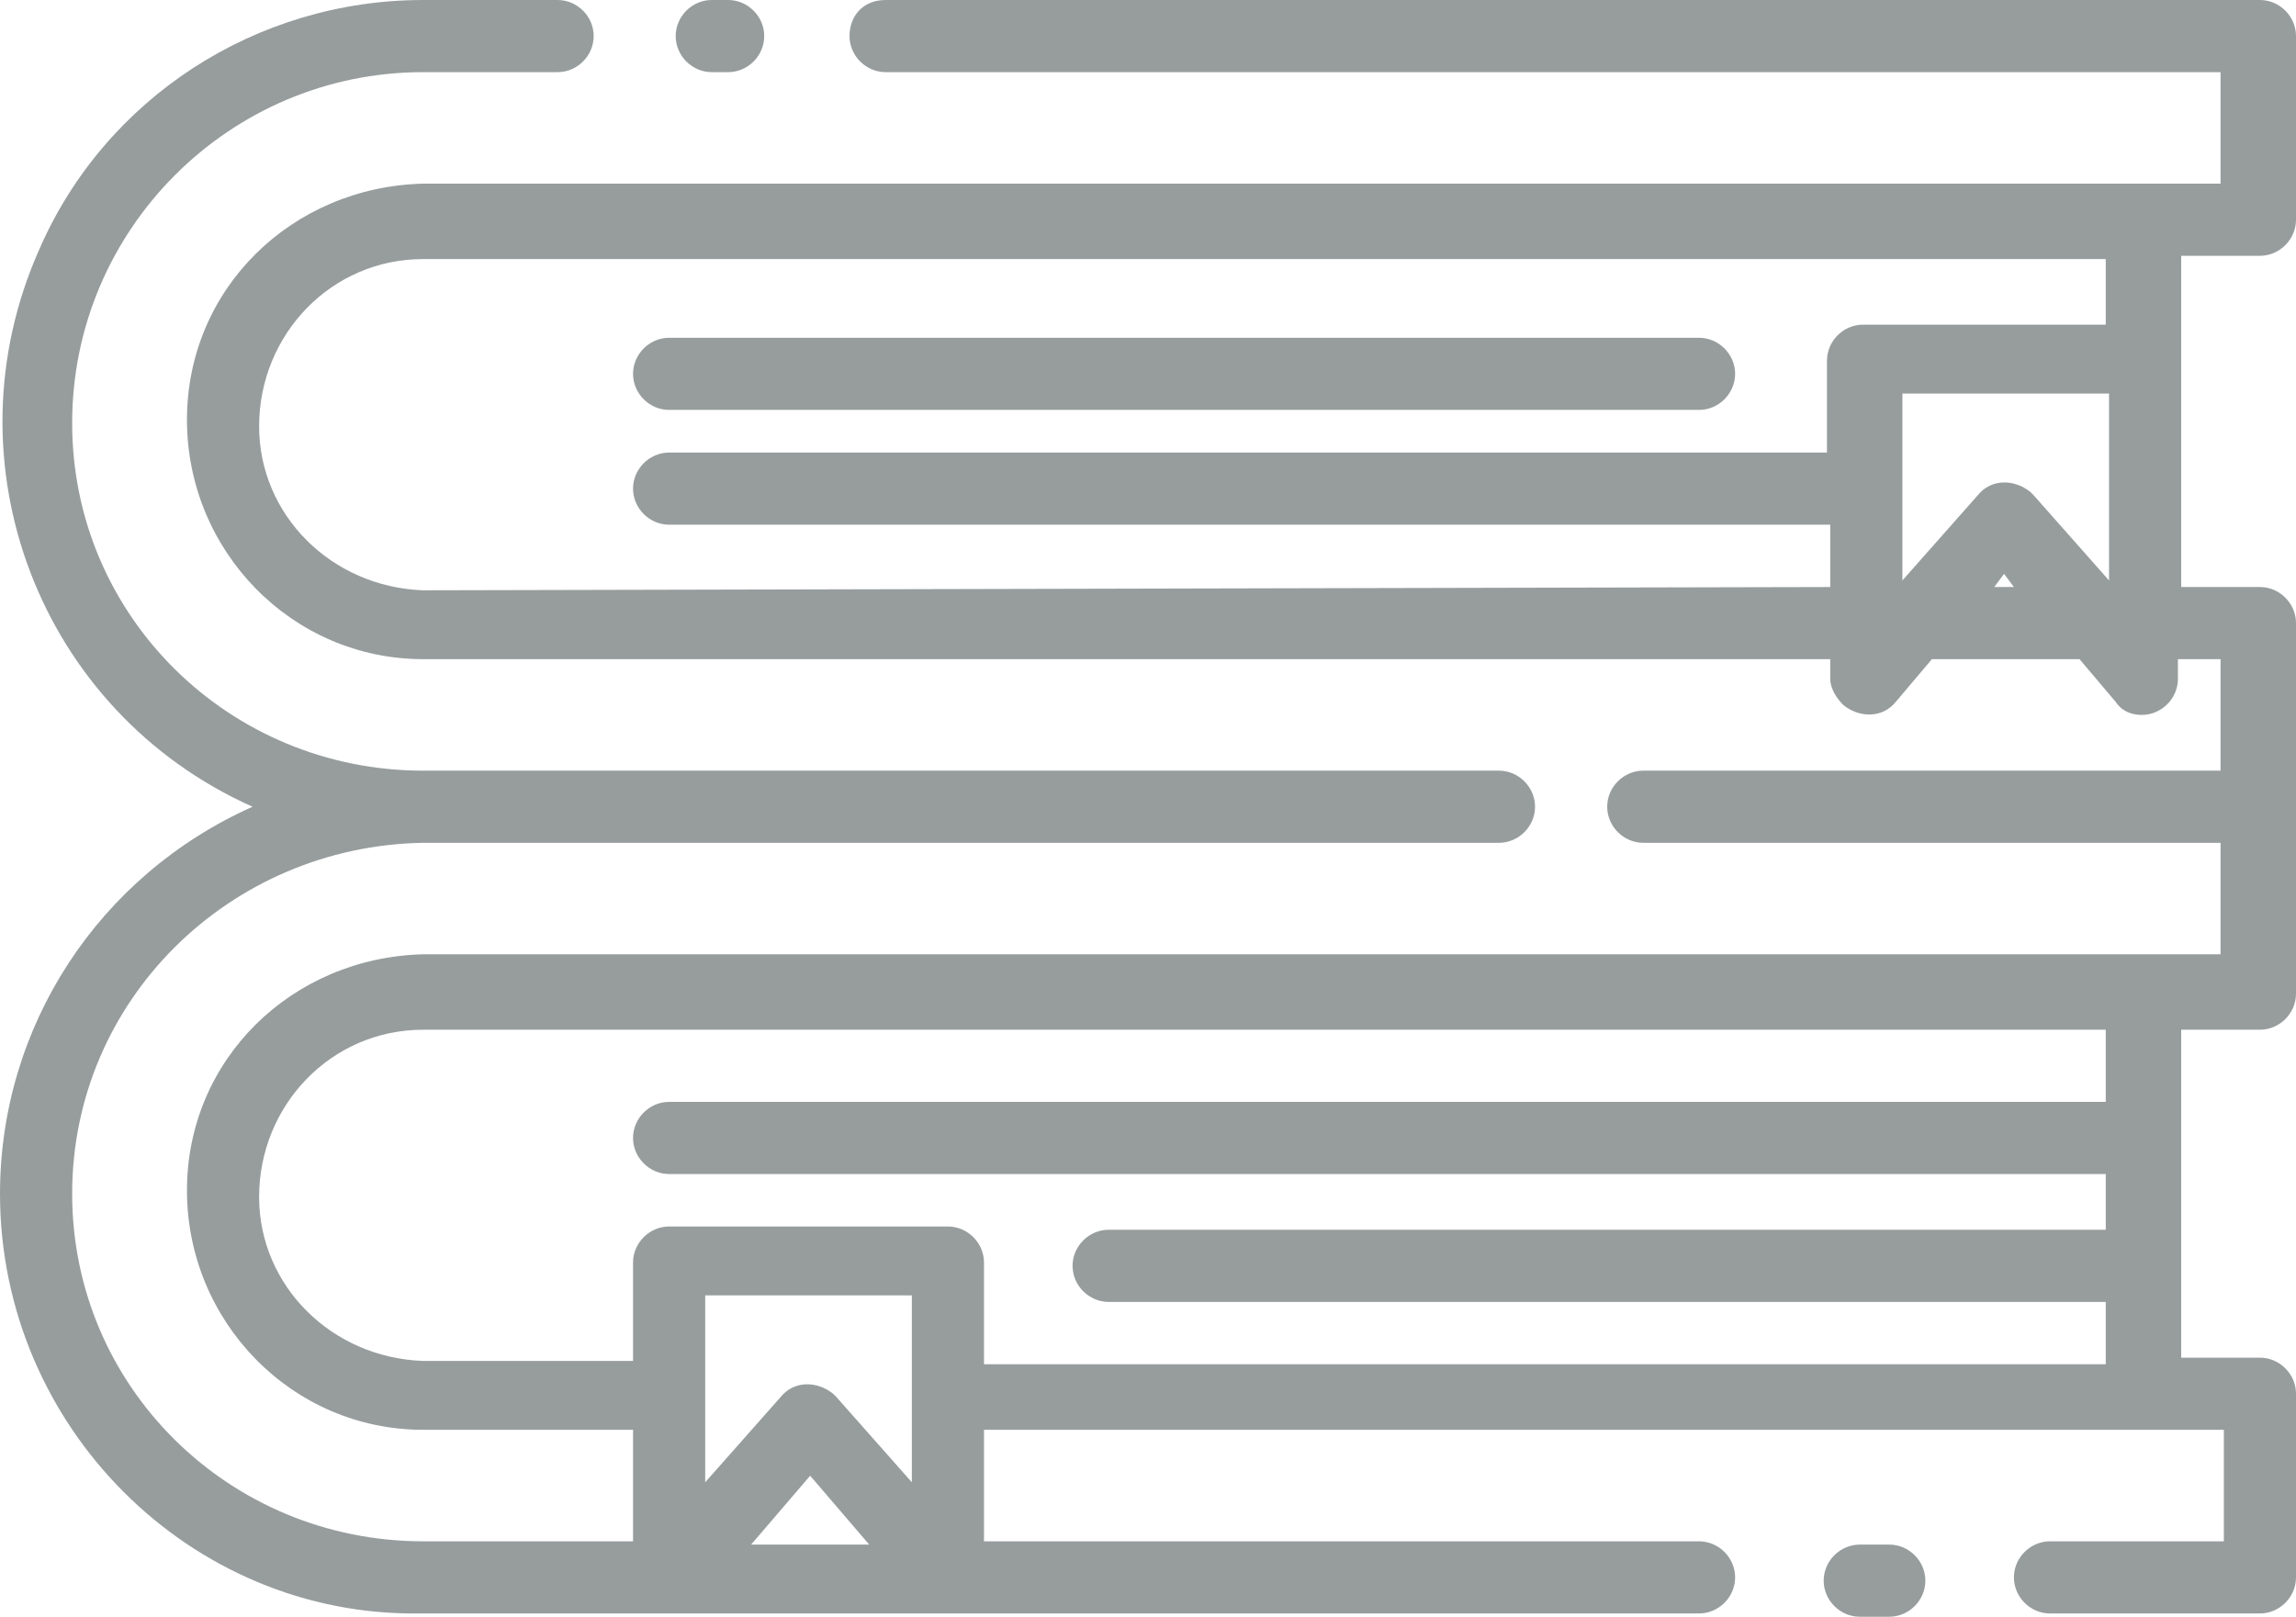 <?xml version="1.0" encoding="utf-8"?>
<!-- Generator: Adobe Illustrator 22.0.1, SVG Export Plug-In . SVG Version: 6.00 Build 0)  -->
<svg version="1.1" id="圖層_1" xmlns="http://www.w3.org/2000/svg" xmlns:xlink="http://www.w3.org/1999/xlink" x="0px" y="0px"
	 viewBox="0 0 70 49.3" style="enable-background:new 0 0 70 49.3;" xml:space="preserve">
<style type="text/css">
	.st0{fill:#858B8B;}
	.st1{fill:#979D9D;}
</style>
<path class="st1" d="M58.7,48.2c0,0.6-0.5,1.1-1.1,1.1h-0.9c-0.6,0-1.1-0.5-1.1-1.1c0-0.6,0.5-1.1,1.1-1.1h0.9
	C58.2,47.1,58.7,47.6,58.7,48.2z M21.7,2.2h0.5c0.6,0,1.1-0.5,1.1-1.1S22.8,0,22.2,0h-0.5c-0.6,0-1.1,0.5-1.1,1.1S21.1,2.2,21.7,2.2
	L21.7,2.2L21.7,2.2z M66.5,10.9v7h2.4c0.6,0,1.1,0.5,1.1,1.1v11.3c0,0.6-0.5,1.1-1.1,1.1h-2.4v10h2.4c0.6,0,1.1,0.5,1.1,1.1v5.6
	c0,0.6-0.5,1.1-1.1,1.1h-6.4c-0.6,0-1.1-0.5-1.1-1.1s0.5-1.1,1.1-1.1h5.3v-3.4H30V47h21.8c0.6,0,1.1,0.5,1.1,1.1s-0.5,1.1-1.1,1.1
	h-39C5.8,49.3,0,43.5,0,36.4c0-5.1,3-9.7,7.7-11.8c-6.5-2.9-9.4-10.5-6.5-17C3.2,3,7.8,0,12.9,0H17c0.6,0,1.1,0.5,1.1,1.1
	S17.6,2.2,17,2.2h-4.1C7,2.2,2.2,7,2.2,12.9S7,23.5,12.9,23.5h32.8c0.6,0,1.1,0.5,1.1,1.1c0,0.6-0.5,1.1-1.1,1.1H12.9
	C7,25.8,2.2,30.5,2.2,36.4S7,47,12.9,47h6.4v-3.4h-6.4c-4,0-7.2-3.3-7.2-7.3c0-4,3.2-7.1,7.2-7.2h54.8v-3.4H50.1
	c-0.6,0-1.1-0.5-1.1-1.1s0.5-1.1,1.1-1.1h17.6v-3.4h-1.3v0.6c0,0.6-0.5,1.1-1.1,1.1c-0.3,0-0.6-0.1-0.8-0.4l-1.1-1.3h-4.5l-1.1,1.3
	c-0.4,0.5-1.1,0.5-1.6,0.1c-0.2-0.2-0.4-0.5-0.4-0.8v-0.6H12.9c-4,0-7.2-3.3-7.2-7.3c0-4,3.2-7.1,7.2-7.2h54.8V2.2H27
	c-0.6,0-1.1-0.5-1.1-1.1S26.3,0,27,0h41.9C69.5,0,70,0.5,70,1.1l0,0v5.6c0,0.6-0.5,1.1-1.1,1.1h-2.4L66.5,10.9z M27.8,39.5h-6.3v5.7
	l2.3-2.6c0.4-0.5,1.1-0.5,1.6-0.1c0,0,0.1,0.1,0.1,0.1l2.3,2.6L27.8,39.5z M26.5,47.1L24.7,45l-1.8,2.1H26.5z M64.2,31.4H12.9
	c-2.8,0-5,2.3-5,5.1c0,2.7,2.2,4.9,5,5h6.4v-3c0-0.6,0.5-1.1,1.1-1.1h8.5c0.6,0,1.1,0.5,1.1,1.1v3.1h34.2v-1.9H33.8
	c-0.6,0-1.1-0.5-1.1-1.1s0.5-1.1,1.1-1.1h30.4v-1.7H20.4c-0.6,0-1.1-0.5-1.1-1.1s0.5-1.1,1.1-1.1h43.8V31.4z M55.8,17.9V16H20.4
	c-0.6,0-1.1-0.5-1.1-1.1c0-0.6,0.5-1.1,1.1-1.1h35.3v-2.8c0-0.6,0.5-1.1,1.1-1.1h7.4V7.9H12.9c-2.8,0-5,2.3-5,5.1c0,2.7,2.2,4.9,5,5
	L55.8,17.9z M60.3,15.1c0.4-0.5,1.1-0.5,1.6-0.1c0,0,0.1,0.1,0.1,0.1l2.3,2.6V12H58v5.7L60.3,15.1z M61.4,17.9l-0.3-0.4l-0.3,0.4
	H61.4z M20.4,12.5h31.4c0.6,0,1.1-0.5,1.1-1.1c0-0.6-0.5-1.1-1.1-1.1H20.4c-0.6,0-1.1,0.5-1.1,1.1C19.3,12,19.8,12.5,20.4,12.5
	L20.4,12.5z"/>
</svg>
